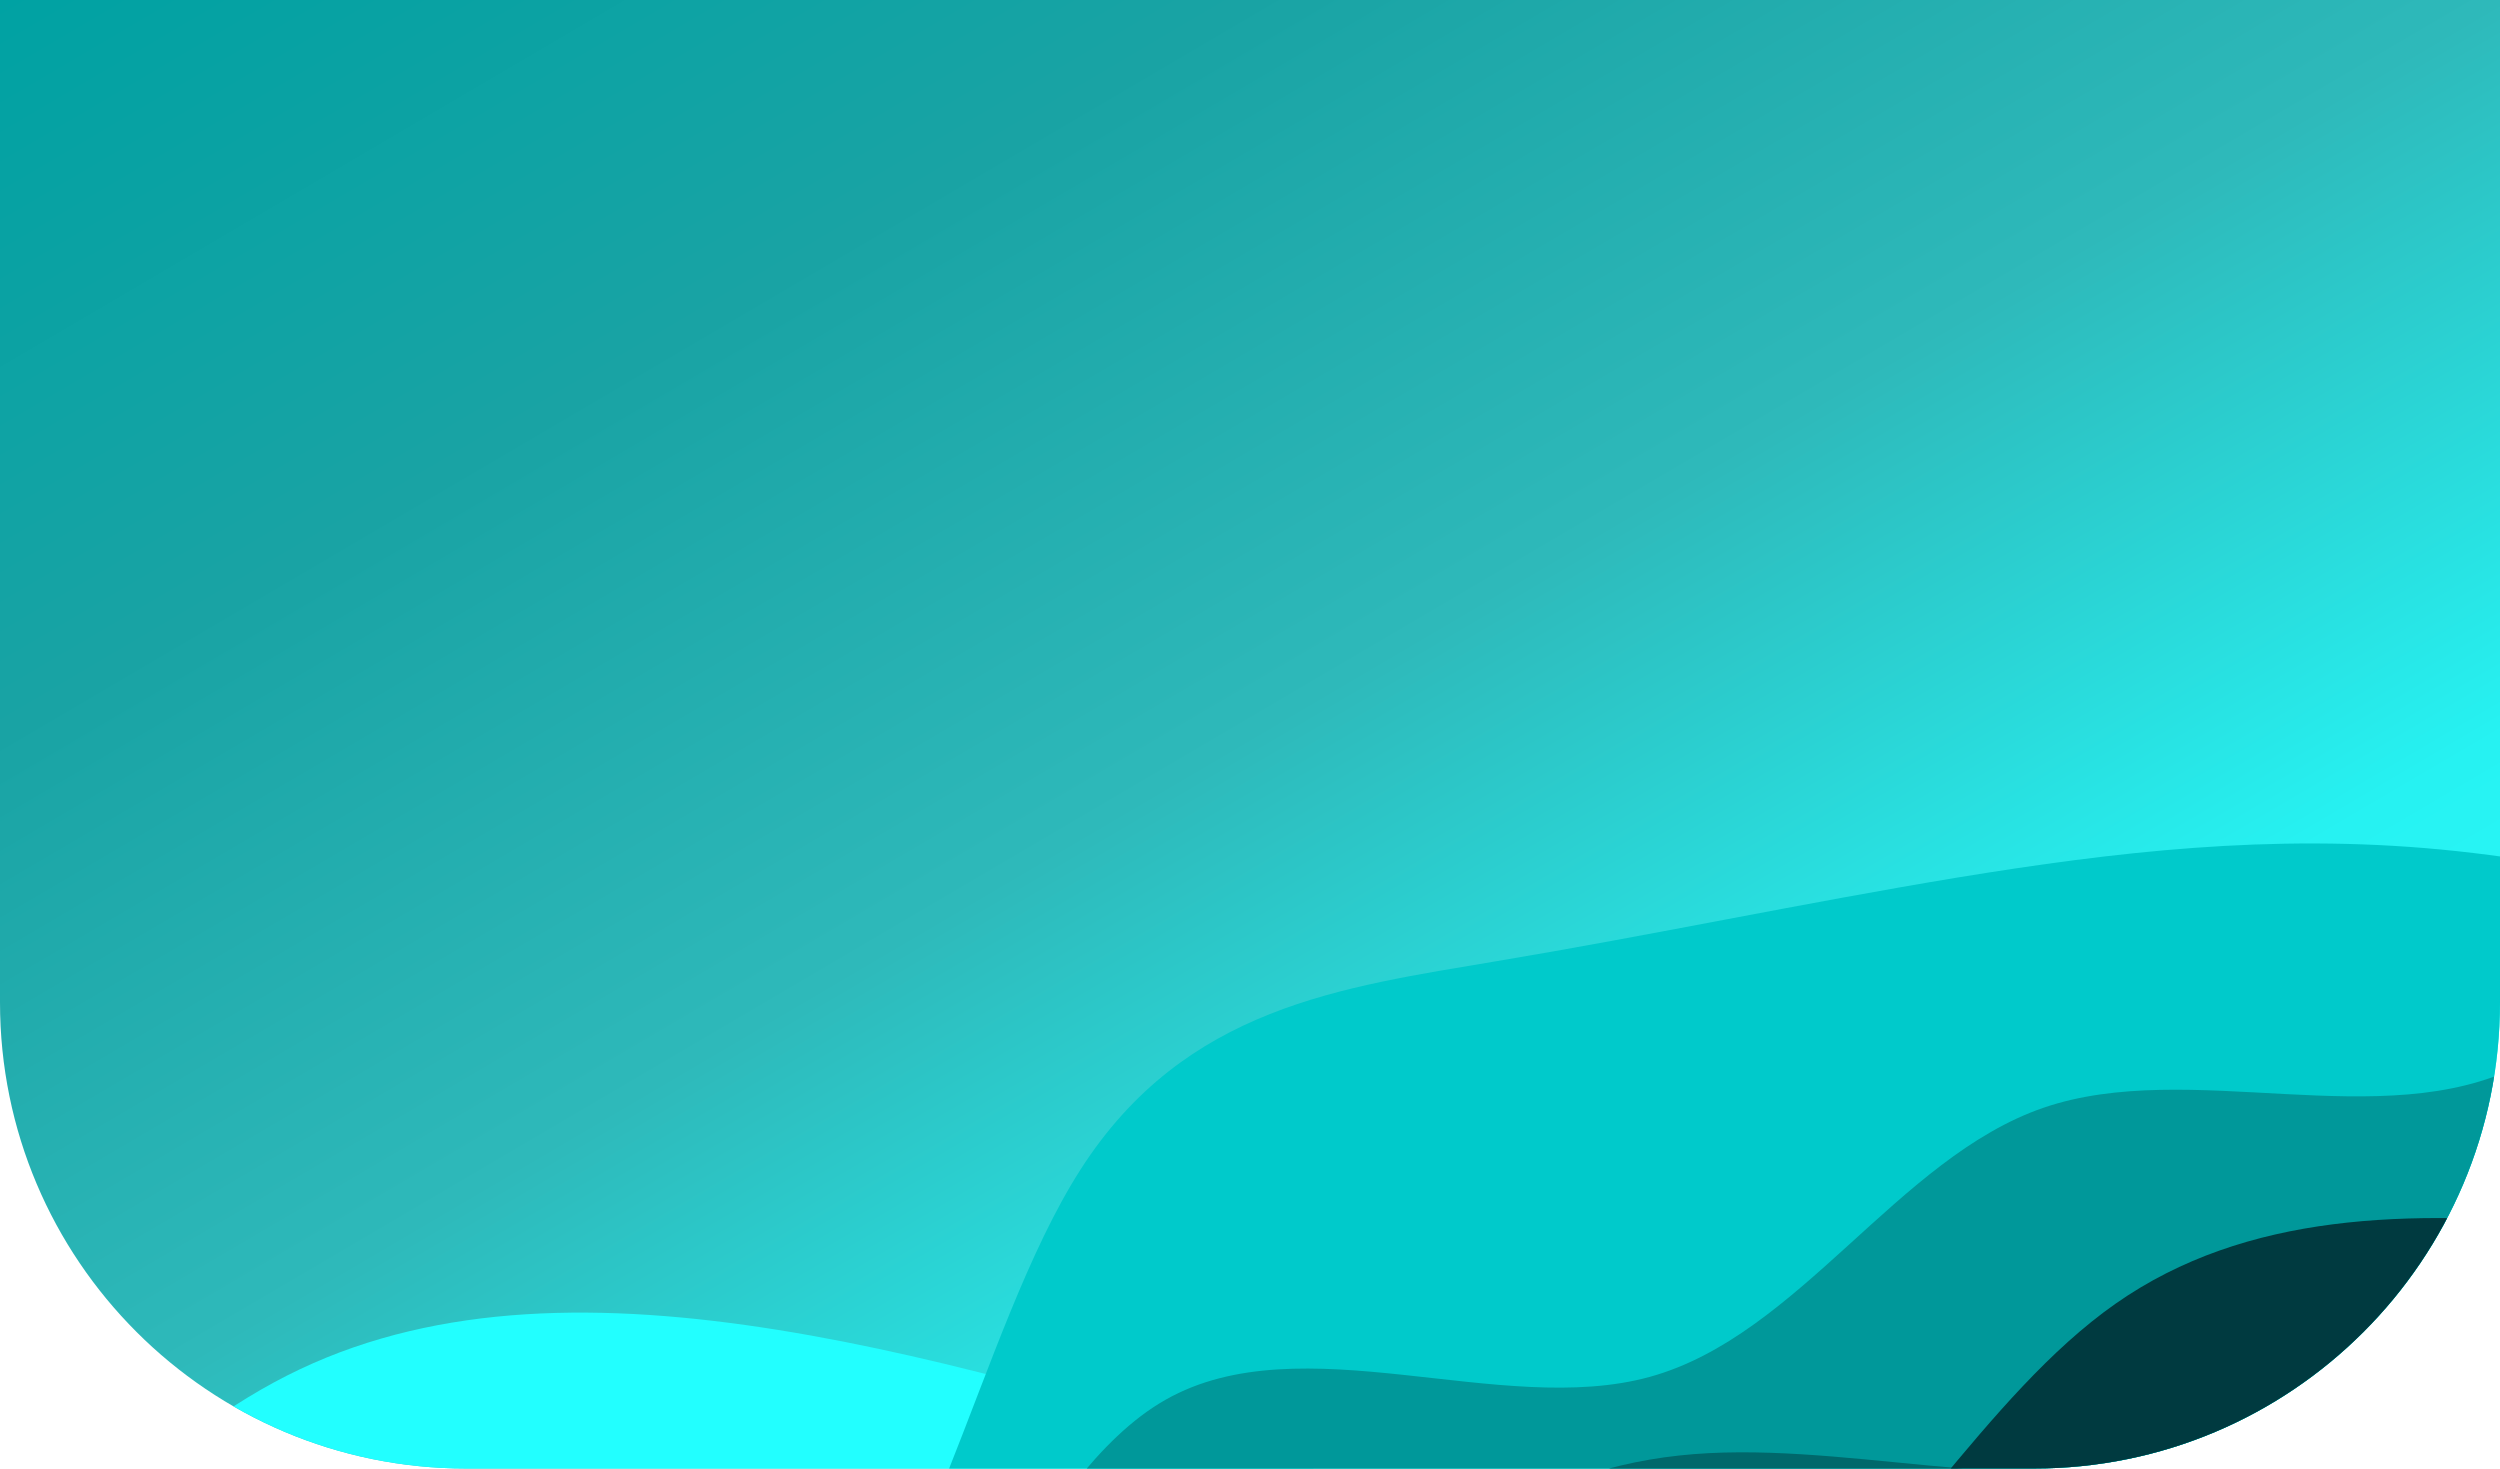 <svg width="429" height="252" viewBox="0 0 429 252" fill="none" xmlns="http://www.w3.org/2000/svg">
<g clip-path="url(#clip0_652_571)">
<path d="M429 0H0V172C0 216.183 35.817 252 80 252H349C393.183 252 429 216.183 429 172V0Z" fill="url(#paint0_linear_652_571)"/>
<path d="M-127.047 439.022L-117.702 426.136C-108.357 413.25 -89.667 387.478 -70.549 362.868C-51.412 338.309 -31.865 314.861 -12.151 291.869C7.564 268.877 27.446 246.34 51.444 234.973C75.441 223.606 103.555 223.41 133.513 228.217C163.47 233.025 195.272 242.837 226.998 252.446C258.725 262.056 290.377 271.463 321.21 278.646C352.043 285.83 382.019 290.688 401.547 267.19C421.076 243.692 430.156 191.839 452.906 177.085C475.656 162.332 512.113 184.78 532.386 163.304C552.659 141.828 556.748 76.428 558.811 43.779L560.855 11.079L654.906 266.333L642.488 270.879C630.071 275.425 605.235 284.518 580.399 293.61C555.563 302.702 530.727 311.795 505.891 320.887C481.055 329.979 456.219 339.071 431.383 348.164C406.547 357.256 381.711 366.348 356.875 375.441C332.039 384.533 307.203 393.625 282.367 402.717C257.532 411.81 232.696 420.902 207.86 429.994C183.024 439.087 158.188 448.179 133.352 457.271C108.516 466.364 83.68 475.456 58.844 484.548C34.008 493.64 9.172 502.733 -15.664 511.825C-40.5 520.917 -65.335 530.01 -77.754 534.556L-90.171 539.102L-127.047 439.022Z" fill="#22FFFF"/>
<path d="M-181.038 353.478L-172.309 338.918C-163.6 324.307 -146.143 295.188 -122.332 283.314C-98.521 271.44 -68.356 276.812 -40.464 276.014C-12.59 275.165 12.991 268.096 44.312 276.603C75.651 285.161 112.712 309.246 135.684 295.096C158.656 280.946 167.541 228.562 185.445 200.656C203.349 172.751 230.309 169.424 256.841 164.934C283.391 160.494 309.532 154.942 336.1 150.553C362.688 146.215 389.686 142.989 418.901 145.782C448.116 148.575 479.548 157.385 509.527 162.252C539.525 167.168 568.088 168.191 582.369 168.702L596.651 169.213L613.049 213.719L600.631 218.265C588.213 222.811 563.377 231.903 538.541 240.996C513.706 250.088 488.87 259.18 464.034 268.273C439.198 277.365 414.362 286.457 389.526 295.549C364.69 304.642 339.854 313.734 315.018 322.826C290.182 331.919 265.346 341.011 240.51 350.103C215.674 359.195 190.838 368.288 166.003 377.38C141.167 386.472 116.331 395.565 91.495 404.657C66.659 413.749 41.823 422.842 16.987 431.934C-7.849 441.026 -32.685 450.118 -57.521 459.211C-82.357 468.303 -107.193 477.395 -119.611 481.941L-132.029 486.488L-181.038 353.478Z" fill="#00CACB"/>
<path d="M-180.252 355.609L-163.18 363.696C-146.107 371.783 -111.961 387.957 -83.998 387.354C-56.015 386.801 -34.233 369.422 -12.711 351.335C8.811 333.248 30.035 314.352 57.422 312.183C84.808 310.014 118.321 324.469 141.295 310.324C164.269 296.178 176.704 253.431 200.013 240.196C223.323 226.96 257.543 243.336 283.123 236.265C308.704 229.194 325.645 198.676 350.668 190.089C375.69 181.502 408.792 194.846 432.53 182.772C456.286 170.749 470.695 133.358 491.286 112.745C511.858 92.081 538.63 88.244 551.998 86.275L565.384 84.356L613.049 213.718L600.631 218.265C588.213 222.811 563.377 231.903 538.541 240.995C513.705 250.088 488.869 259.18 464.033 268.272C439.198 277.365 414.362 286.457 389.526 295.549C364.69 304.641 339.854 313.734 315.018 322.826C290.182 331.918 265.346 341.011 240.51 350.103C215.674 359.195 190.838 368.288 166.002 377.38C141.166 386.472 116.33 395.564 91.495 404.657C66.659 413.749 41.823 422.841 16.987 431.934C-7.849 441.026 -32.685 450.118 -57.521 459.21C-82.357 468.303 -107.193 477.395 -119.611 481.941L-132.029 486.487L-180.252 355.609Z" fill="#00989A"/>
<path d="M-144.464 452.744L-136.291 436.677C-128.137 420.56 -111.791 388.426 -91.275 367.611C-70.758 346.795 -46.034 337.4 -20.77 329.47C4.495 321.54 30.336 315.176 61.148 322.304C91.979 329.482 127.8 350.202 154.535 346.264C181.251 342.275 198.901 313.679 218.821 291.246C238.761 268.865 260.99 252.698 288.097 249.771C315.186 246.792 347.171 257.104 372.901 250.437C398.631 243.77 418.142 220.226 441.023 205.828C463.904 191.43 490.155 186.178 513.017 171.73C535.861 157.231 555.298 133.485 565.016 121.612L574.734 109.739L621.28 236.063L608.862 240.61C596.444 245.156 571.608 254.248 546.772 263.34C521.936 272.433 497.1 281.525 472.264 290.617C447.428 299.71 422.592 308.802 397.757 317.894C372.921 326.986 348.085 336.079 323.249 345.171C298.413 354.263 273.577 363.356 248.741 372.448C223.905 381.54 199.069 390.632 174.233 399.725C149.397 408.817 124.561 417.909 99.725 427.002C74.889 436.094 50.053 445.186 25.218 454.279C0.382 463.371 -24.454 472.463 -49.29 481.555C-74.126 490.648 -98.962 499.74 -111.38 504.286L-123.798 508.832L-144.464 452.744Z" fill="#00686B"/>
<path d="M-162.32 404.272L-147.739 405.597C-133.136 406.982 -103.974 409.632 -79.358 399.94C-54.743 390.249 -34.675 368.216 -12.422 352.115C9.831 336.013 34.314 325.962 61.821 324.119C89.35 322.335 119.925 328.819 147.675 327.635C175.402 326.391 200.327 317.538 226.399 311.801C252.493 306.123 279.757 303.621 301.789 286.92C323.844 270.279 340.645 239.38 363.053 223.698C385.461 208.016 413.475 207.55 442.682 210.32C471.888 213.09 502.331 219.214 528.602 214.016C554.873 208.818 576.971 192.297 588.043 184.096L599.092 175.836L614.985 218.97L602.568 223.516C590.15 228.062 565.314 237.154 540.478 246.247C515.642 255.339 490.806 264.431 465.97 273.524C441.134 282.616 416.298 291.708 391.462 300.8C366.626 309.893 341.79 318.985 316.954 328.077C292.118 337.17 267.282 346.262 242.447 355.354C217.611 364.447 192.775 373.539 167.939 382.631C143.103 391.723 118.267 400.816 93.431 409.908C68.595 419 43.759 428.093 18.923 437.185C-5.913 446.277 -30.749 455.369 -55.585 464.462C-80.421 473.554 -105.257 482.646 -117.674 487.193L-130.092 491.739L-162.32 404.272Z" fill="#003A40"/>
</g>
<defs>
<linearGradient id="paint0_linear_652_571" x1="429" y1="252" x2="208.893" y2="-122.706" gradientUnits="userSpaceOnUse">
<stop stop-color="#2FFFFF"/>
<stop offset="0.25" stop-color="#26F2F2"/>
<stop offset="0.5" stop-color="#2EB9BA"/>
<stop offset="0.75" stop-color="#19A3A4"/>
<stop offset="1" stop-color="#00A2A3"/>
</linearGradient>
<clipPath id="clip0_652_571">
<path d="M429 0H0V172C0 216.183 35.817 252 80 252H349C393.183 252 429 216.183 429 172V0Z" fill="white"/>
</clipPath>
</defs>
</svg>
